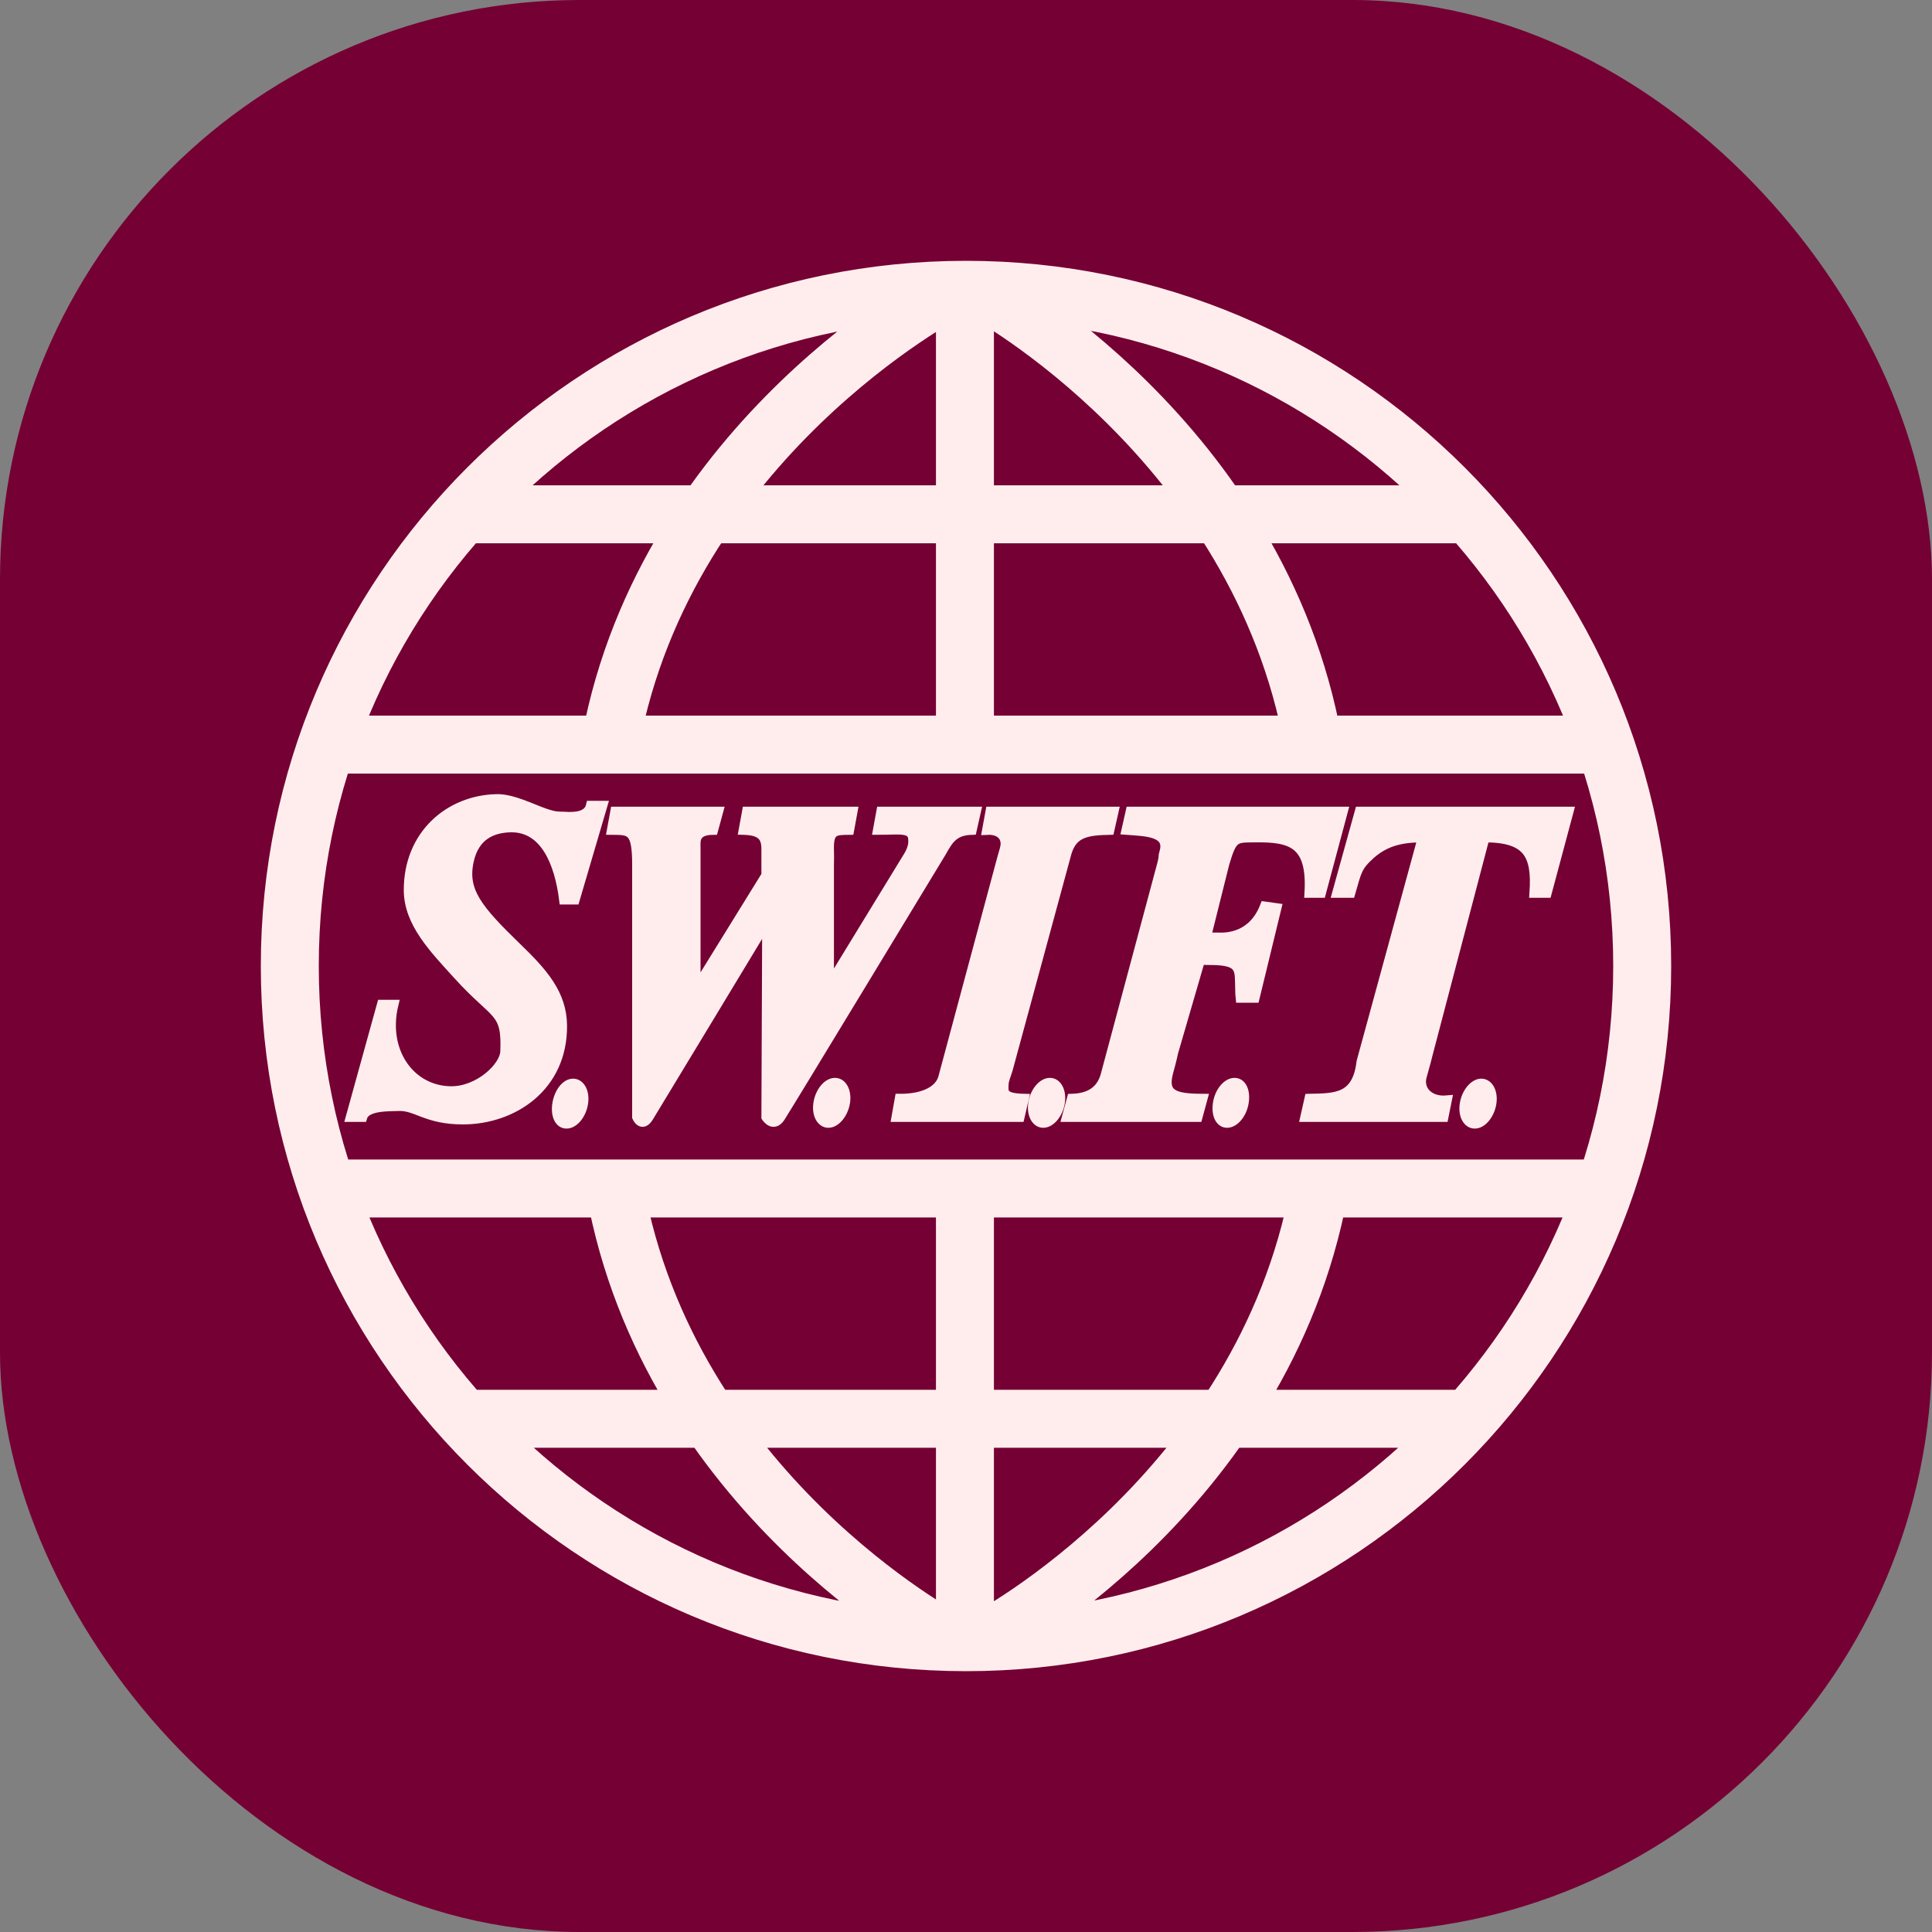 <svg width="20" height="20" viewBox="0 0 20 20" fill="none" xmlns="http://www.w3.org/2000/svg">
<rect x="0" y="0" width="20" height="20" fill="#808080" stroke="none"/>
<rect width="20" height="20" rx="6" fill="#750033"/>
<path d="M5.142 8.271C4.652 8.281 4.227 8.642 4.23 9.218C4.232 9.552 4.49 9.817 4.743 10.095C5.133 10.526 5.247 10.45 5.229 10.886C5.223 11.046 4.958 11.295 4.673 11.295C4.251 11.294 3.957 10.889 4.074 10.4H3.952L3.63 11.564H3.752C3.788 11.444 4.028 11.455 4.126 11.451C4.31 11.443 4.415 11.591 4.795 11.59C5.314 11.588 5.825 11.248 5.82 10.617C5.818 10.289 5.617 10.066 5.351 9.809C4.942 9.412 4.783 9.223 4.856 8.905C4.916 8.642 5.103 8.569 5.29 8.566C5.64 8.562 5.79 8.93 5.838 9.313H5.951L6.237 8.34H6.116C6.089 8.455 5.948 8.461 5.838 8.453C5.788 8.45 5.759 8.46 5.638 8.418C5.508 8.374 5.303 8.267 5.142 8.271ZM6.368 8.401L6.333 8.592C6.525 8.593 6.594 8.589 6.594 8.948V11.564C6.594 11.564 6.644 11.679 6.715 11.564C6.786 11.449 7.94 9.539 7.94 9.539V9.6L7.932 11.564C7.932 11.564 8.005 11.679 8.079 11.564C8.154 11.449 9.748 8.818 9.748 8.818C9.821 8.687 9.876 8.597 10.061 8.592L10.104 8.401H9.122L9.087 8.592C9.302 8.593 9.446 8.559 9.452 8.688C9.455 8.742 9.446 8.785 9.409 8.853L8.601 10.174L8.583 10.148V8.948C8.584 8.894 8.585 8.841 8.583 8.801C8.578 8.597 8.634 8.593 8.792 8.592L8.827 8.401H7.732L7.697 8.592C7.862 8.597 7.934 8.644 7.932 8.792V9.061L7.228 10.2L7.202 10.217V8.94C7.202 8.895 7.202 8.824 7.202 8.775C7.201 8.705 7.186 8.593 7.384 8.592L7.436 8.401H6.368ZM10.252 8.401L10.217 8.592C10.307 8.587 10.399 8.621 10.408 8.722C10.413 8.766 10.386 8.831 10.365 8.914L9.765 11.147C9.73 11.295 9.551 11.375 9.313 11.373L9.279 11.564H10.556L10.6 11.373C10.374 11.368 10.388 11.306 10.391 11.225C10.393 11.175 10.417 11.128 10.434 11.069L11.043 8.827C11.105 8.617 11.256 8.597 11.486 8.592L11.529 8.401H10.252ZM11.703 8.401L11.66 8.592C11.85 8.607 12.12 8.604 12.051 8.827C12.036 8.875 12.052 8.853 12.033 8.931L11.451 11.103C11.406 11.305 11.265 11.368 11.095 11.373L11.043 11.564H12.398L12.45 11.373C12.154 11.372 12.034 11.332 12.094 11.103C12.107 11.055 12.131 10.968 12.146 10.895L12.424 9.939H12.485C12.75 9.938 12.825 9.971 12.833 10.113C12.838 10.204 12.835 10.278 12.841 10.33H12.989L13.215 9.4L13.093 9.383C12.968 9.703 12.701 9.708 12.607 9.704H12.485L12.676 8.94C12.759 8.657 12.786 8.673 12.998 8.67C13.366 8.666 13.585 8.726 13.554 9.244H13.676L13.902 8.401H11.703ZM14.075 8.401L13.841 9.244H13.98C14.048 9.008 14.05 8.969 14.188 8.844C14.331 8.719 14.484 8.67 14.727 8.67L14.093 10.991C14.049 11.369 13.831 11.368 13.554 11.373L13.511 11.564H14.944L14.979 11.39C14.796 11.407 14.683 11.287 14.718 11.147C14.732 11.093 14.757 11.013 14.779 10.921L15.37 8.67C15.82 8.67 15.91 8.851 15.883 9.244H16.013L16.239 8.401H14.075ZM8.644 11.208C8.569 11.207 8.49 11.301 8.471 11.416C8.451 11.531 8.499 11.624 8.575 11.625C8.65 11.625 8.729 11.531 8.749 11.416C8.768 11.302 8.72 11.208 8.644 11.208ZM10.869 11.208C10.794 11.207 10.714 11.301 10.695 11.416C10.676 11.531 10.724 11.624 10.799 11.625C10.875 11.625 10.954 11.531 10.973 11.416C10.992 11.302 10.944 11.208 10.869 11.208ZM12.781 11.208C12.705 11.207 12.626 11.301 12.607 11.416C12.587 11.531 12.627 11.624 12.702 11.625C12.778 11.625 12.857 11.531 12.876 11.416C12.896 11.302 12.856 11.208 12.781 11.208ZM5.933 11.216C5.858 11.216 5.787 11.31 5.768 11.425C5.749 11.54 5.788 11.633 5.864 11.633C5.939 11.634 6.018 11.54 6.037 11.425C6.057 11.31 6.008 11.217 5.933 11.216ZM15.335 11.216C15.26 11.216 15.181 11.31 15.162 11.425C15.142 11.54 15.191 11.633 15.266 11.633C15.341 11.634 15.42 11.54 15.44 11.425C15.459 11.31 15.411 11.217 15.335 11.216Z" fill="#FFEDED" stroke="#FFEDED" stroke-width="0.1"/>
<path d="M3.389 7.708H16.621M3.389 12.303H16.621M4.798 14.687H15.202M4.798 5.324H15.202M9.989 7.708V3.005M9.989 12.303V16.995M10.182 3.013C10.182 3.013 13.032 4.552 13.595 7.694M9.812 3.015C9.812 3.015 6.907 4.534 6.32 7.672M9.8 16.974C9.8 16.974 6.929 15.451 6.365 12.308M10.205 16.974C10.205 16.974 13.067 15.471 13.654 12.333M10 3C6.134 3 3 6.134 3 10C3 13.866 6.134 17 10 17C13.866 17 17 13.866 17 10C17 6.134 13.866 3 10 3Z" stroke="#FFEDED" stroke-width="0.6"/>
</svg>
